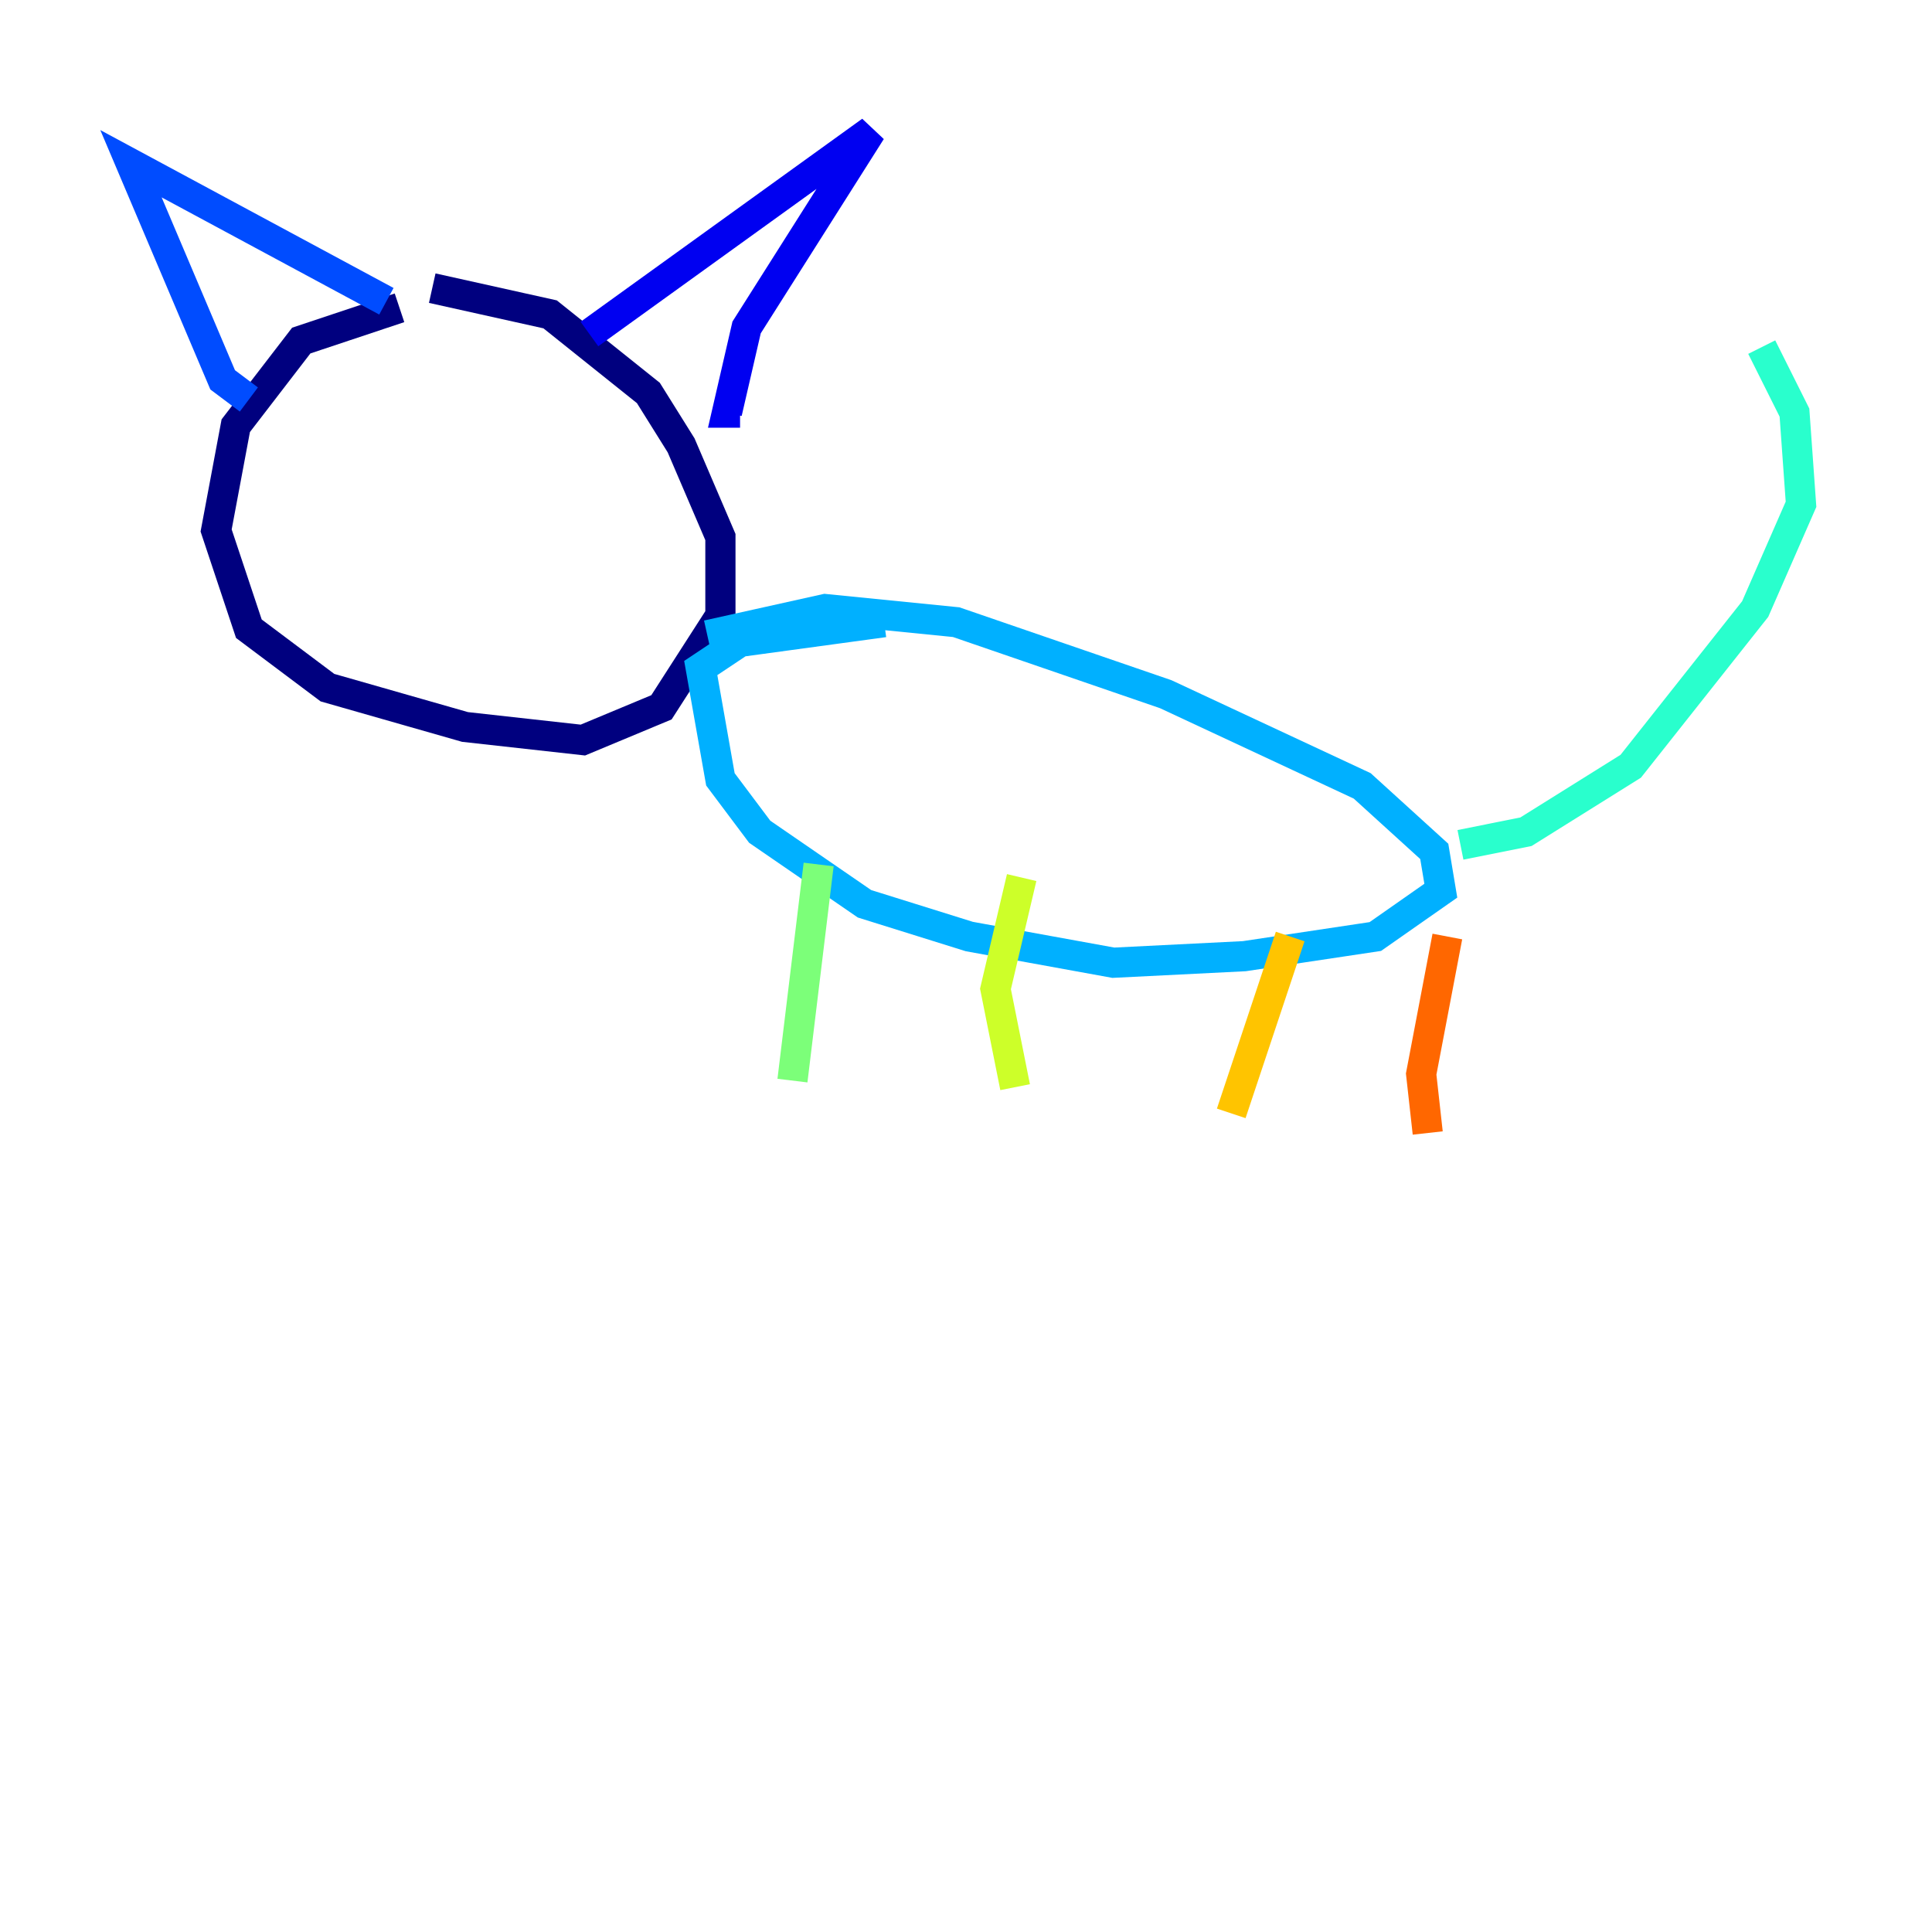 <?xml version="1.0" encoding="utf-8" ?>
<svg baseProfile="tiny" height="128" version="1.2" viewBox="0,0,128,128" width="128" xmlns="http://www.w3.org/2000/svg" xmlns:ev="http://www.w3.org/2001/xml-events" xmlns:xlink="http://www.w3.org/1999/xlink"><defs /><polyline fill="none" points="26.468,20.393 19.959,22.563 15.62,28.203 14.319,35.146 16.488,41.654 21.695,45.559 30.807,48.163 38.617,49.031 43.824,46.861 47.729,40.786 47.729,35.58 45.125,29.505 42.956,26.034 36.447,20.827 28.637,19.091" stroke="#00007f" stroke-width="2" /><polyline fill="none" points="39.051,22.129 57.709,8.678 49.464,21.695 48.163,27.336 49.031,27.336" stroke="#0000f1" stroke-width="2" /><polyline fill="none" points="25.6,19.959 8.678,10.848 14.752,25.166 16.488,26.468" stroke="#004cff" stroke-width="2" /><polyline fill="none" points="46.861,42.088 54.671,40.352 63.349,41.22 77.234,45.993 90.251,52.068 95.024,56.407 95.458,59.01 91.119,62.047 82.441,63.349 73.763,63.783 64.217,62.047 57.275,59.878 50.332,55.105 47.729,51.634 46.427,44.258 49.031,42.522 58.576,41.22" stroke="#00b0ff" stroke-width="2" /><polyline fill="none" points="96.759,55.973 101.098,55.105 108.041,50.766 116.285,40.352 119.322,33.41 118.888,27.336 116.719,22.997" stroke="#29ffcd" stroke-width="2" /><polyline fill="none" points="54.237,57.275 52.502,71.593" stroke="#7cff79" stroke-width="2" /><polyline fill="none" points="67.688,58.142 65.953,65.519 67.254,72.027" stroke="#cdff29" stroke-width="2" /><polyline fill="none" points="85.478,62.047 81.573,73.763" stroke="#ffc400" stroke-width="2" /><polyline fill="none" points="95.891,62.047 94.156,71.159 94.59,75.064" stroke="#ff6700" stroke-width="2" /><polyline fill="none" points="25.166,28.637 25.166,28.637" stroke="#f10700" stroke-width="2" /><polyline fill="none" points="39.485,31.675 39.485,31.675" stroke="#7f0000" stroke-width="2" /></svg>